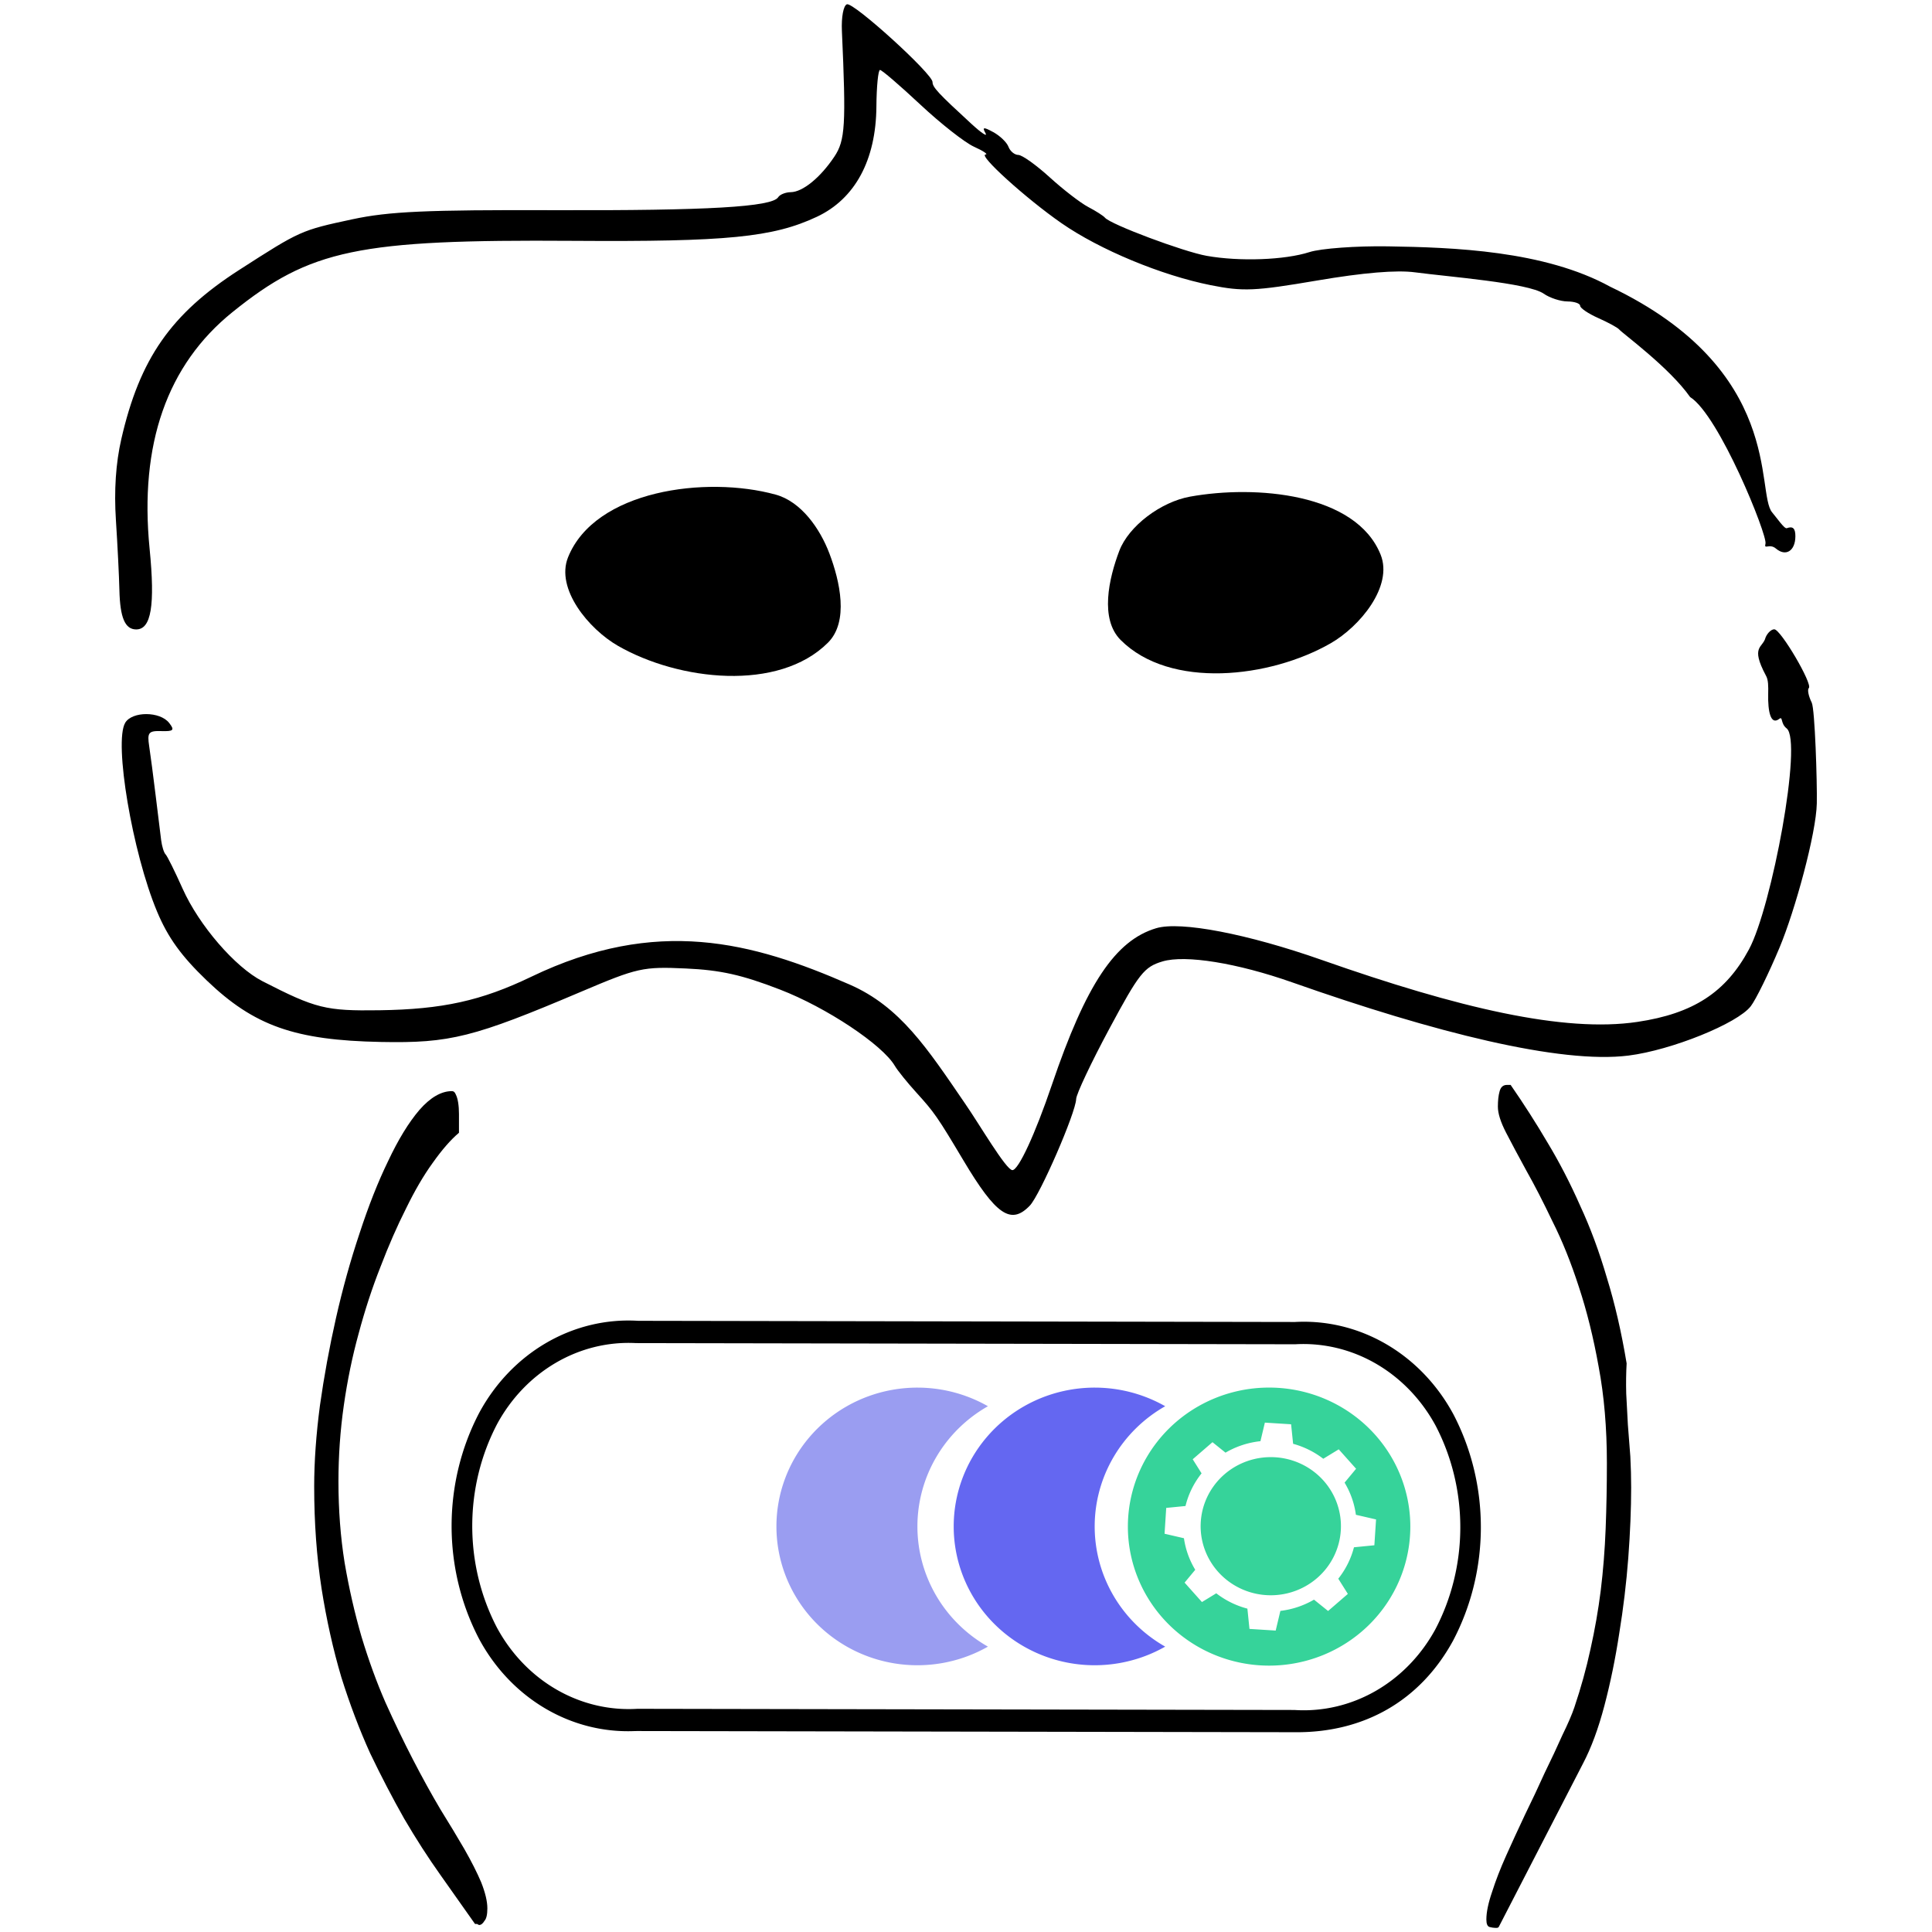 <svg width="456" height="456" version="1.1" viewBox="0 0 456 456" xmlns="http://www.w3.org/2000/svg"><g><path d="m29.545 170.6c1.65-2.756 8.216-2.738 10.379 0.028 1.34 1.714 1.055 2.013-1.843 1.928-3.021-0.088-3.362 0.334-2.872 3.549 0.306 2.007 0.992 7.229 1.523 11.604 0.532 4.375 1.119 9.149 1.306 10.608 0.187 1.459 0.656 2.959 1.043 3.333 0.387 0.375 2.195 4.019 4.02 8.099 3.87 8.655 12.396 18.533 18.85 21.842 12.605 6.461 14.917 7.035 27.617 6.856 14.84-0.209 24.054-2.242 35.803-7.899 29.658-14.281 52.21-8.21 75.174 1.835 11.914 5.212 18.29 15.008 27.173 27.995 3.301 4.74 9.72 15.759 11.224 15.803 1.429 0.042 5.361-8.451 9.354-20.205 8.036-23.655 14.948-34.02 24.601-36.896 5.733-1.708 21.529 1.324 39.127 7.511 32.289 11.352 57.154 17.177 74.42 14.608 13.21-1.965 20.91-6.97 26.364-17.135 5.375-10.02 12.702-49.177 8.878-52.148-1.49-1.158-0.831-2.954-1.747-2.238-2.016 1.576-2.698-1.762-2.603-5.853 0.044-1.876 0.038-3.405-0.539-4.377-3.745-7.021-0.71-6.445-0.077-8.993 0.45-1.077 1.379-1.942 2.066-1.921 1.532 0.045 9.108 12.953 8.139 13.867-0.382 0.361-0.074 1.903 0.685 3.427 0.759 1.524 1.3 18.823 1.202 23.776-0.141 7.124-5.142 25.31-8.789 34.033-2.536 6.065-5.595 12.301-6.797 13.858-3.156 4.087-18.718 10.368-28.846 11.645-16.063 2.023-45.783-5.433-79.372-17.272-12.979-4.574-25.229-6.555-30.615-4.95-4.346 1.295-5.535 2.798-12.565 15.895-4.271 7.956-7.792 15.412-7.826 16.569-0.095 3.261-8.525 22.656-10.942 25.177-4.452 4.641-7.976 2.237-15.683-10.696-6.101-10.238-6.846-11.312-11.073-15.966-2.159-2.377-4.454-5.223-5.1-6.325-2.926-4.994-16.146-13.781-27.093-18.007-9.035-3.489-14.039-4.607-22.279-4.981-10.075-0.457-11.356-0.172-24.672 5.485-25.386 10.783-30.94 12.178-47.246 11.86-20.328-0.395-29.94-3.792-41.141-14.54-5.998-5.755-9.139-10.113-11.702-16.235-5.826-13.915-10.234-40.023-7.522-44.553z"/><path d="m28.633 103.63c4.352-18.985 11.719-29.556 27.817-39.914 14.434-9.287 14.602-9.362 26.749-11.964 8.599-1.842 17.412-2.24 47.532-2.143 36.322 0.117 51.496-0.761 52.943-3.062 0.401-0.638 1.735-1.173 2.963-1.188 2.816-0.034 7.003-3.449 10.303-8.402 2.551-3.83 2.768-7.469 1.77-29.638-0.149-3.303 0.365-6.032 1.187-6.305 1.58-0.526 20.22 16.408 20.205 18.356-9e-3 1.212 1.331 2.653 9.163 9.851 2.391 2.197 3.892 3.189 3.337 2.205-0.822-1.457-0.477-1.5 1.853-0.23 1.575 0.858 3.184 2.416 3.576 3.461 0.392 1.045 1.44 1.905 2.328 1.912 0.889 0.007 4.224 2.387 7.412 5.29s7.276 6.053 9.085 7c1.809 0.947 3.583 2.082 3.943 2.521 1.288 1.571 18.512 8.028 24.02 9.005 7.772 1.378 18.417 0.99 24.242-0.884 2.688-0.865 11.023-1.475 18.52-1.357 15.363 0.243 36.912 0.985 52.471 9.527 41.25 19.694 34.279 48.638 38.229 53.278 1.094 1.286 2.872 3.911 3.438 3.719 1.445-0.542 2.049 0.032 2.035 1.933-0.026 3.427-2.259 4.835-4.573 2.884-1.573-1.339-2.885 0.386-2.483-1.185 0.5-1.913-10.924-30.277-17.791-34.591-4.938-7.02-15.973-15.026-16.752-15.959-0.36-0.431-2.579-1.638-4.932-2.683-2.353-1.045-4.274-2.349-4.27-2.898 4e-3 -0.549-1.346-1.008-3-1.021-1.654-0.013-4.174-0.837-5.599-1.833-3.665-2.56-22.598-4.001-30.36-5.037-4.37-0.583-12.175 0.068-23.125 1.931-14.709 2.502-17.472 2.623-25.1 1.1-11.691-2.334-26.203-8.365-35.249-14.647-8.369-5.813-19.77-16.139-17.891-16.204 0.666-0.023-0.566-0.846-2.738-1.828-2.172-0.982-7.874-5.459-12.673-9.949-4.798-4.49-9.079-8.166-9.512-8.169-0.433-0.003-0.817 3.876-0.853 8.621-0.096 12.648-5.044 21.808-14.064 26.038-10.335 4.846-21.217 5.92-57.49 5.671-50.818-0.349-62.045 2.001-80.443 16.836-15.427 12.439-21.983 31.165-19.547 55.826 1.327 13.427 0.38 19.083-3.189 19.056-2.615-0.02-3.79-2.786-3.938-9.274-0.074-3.269-0.445-10.701-0.824-16.514-0.458-7.017-0.029-13.451 1.275-19.139z"/><path d="m183.07 116.74c-16.449-4.527-42.642-1.037-48.997 14.796-2.982 7.431 4.868 16.934 11.816 20.916 14.33 8.213 37.866 10.901 49.543-0.78 4.961-4.963 2.813-14.488 0.324-21.05-2.223-5.861-6.642-12.219-12.686-13.883z" stroke-width="2.811"/><path d="m280.88 117.22c15.425-2.791 39.165-0.85 44.986 13.705 2.973 7.435-4.868 16.934-11.816 20.916-14.33 8.213-37.866 10.901-49.543-0.78-4.961-4.963-2.813-14.488-0.324-21.05 2.223-5.861 9.798-11.543 16.697-12.792z" stroke-width="2.811"/><path d="m350.82 453.04q0-2.574 1.359-6.533 1.262-3.959 3.301-8.512 2.039-4.553 4.466-9.7 2.427-4.949 4.66-9.898 2.33-4.751 4.175-8.908 1.942-3.959 2.816-6.533 2.33-6.929 3.786-13.66 1.553-6.929 2.427-13.858 0.874-7.127 1.165-14.649 0.291-7.523 0.291-15.441 0-12.472-1.942-22.766-1.845-10.294-4.66-18.807-2.816-8.71-6.214-15.441-3.301-6.929-6.214-12.076-2.816-5.147-4.757-8.908-1.942-3.761-1.942-6.137 0-2.178 0.388-3.563 0.388-1.584 1.748-1.584 0.097 0 0.388 0 0.388 0 0.485 0 4.66 6.731 8.738 13.66 4.175 6.929 7.67 14.847 3.592 7.721 6.311 17.025 2.816 9.106 4.66 20.192-0.194 3.365-0.097 7.127 0.194 3.563 0.388 7.325l0.583 7.523q0.194 3.761 0.194 7.325 0 7.523-0.68 16.629-0.68 8.908-2.136 17.817-1.359 8.908-3.495 17.025-2.136 8.117-5.048 13.66l-19.903 38.603q-0.194 0.198-0.388 0.198h-0.485q-0.485 0-1.262-0.198-0.777-0.198-0.777-1.782z"/><path d="m74.155 350.9q0-8.845 1.359-19.165 1.456-10.32 3.786-20.639 2.33-10.32 5.534-19.902 3.204-9.828 6.796-17.199 3.592-7.617 7.379-12.04 3.884-4.423 7.67-4.423 0.583 0 0.874 0.737 0.388 0.737 0.583 1.966 0.194 1.228 0.194 2.703 0 1.474 0 2.949v1.474q-2.913 2.457-6.214 7.125-3.204 4.423-6.311 10.811-3.107 6.143-6.019 13.76-2.913 7.371-5.146 15.725-2.233 8.108-3.495 16.954-1.262 8.845-1.262 17.937 0 10.074 1.456 19.165 1.553 9.091 3.981 17.445 2.524 8.354 5.631 15.48 3.204 7.125 6.505 13.514 3.301 6.388 6.505 11.794 3.204 5.16 5.631 9.337 2.524 4.423 3.981 7.863 1.456 3.686 1.456 6.143 0 2.211-0.68 2.949-0.583 0.983-1.262 0.983-0.097 0-0.485-0.246-0.291 0-0.485 0-3.786-5.405-8.155-11.548-4.369-6.143-8.544-13.268-4.175-7.371-8.058-15.48-3.786-8.354-6.796-17.937-2.913-9.828-4.66-20.885-1.748-11.302-1.748-24.079z"/></g><g transform="matrix(13.116 0 0 13.116 -1274.1 -1503.6)"><path d="m108.55 145.79a3.092 3.321 0 0 1-2.788-1.659 3.868 4.153 0 0 1 5e-3 -4.073 3.103 3.332 0 0 1 2.859-1.651l11.819 0.021a3.108 3.338 0 0 1 2.851 1.663 3.868 4.153 0 0 1-7e-3 4.072c-0.592 1.084-1.608 1.662-2.858 1.647l-11.819-0.021q-0.031 3.4e-4 -0.062 4.3e-4zm0.018-6.983a2.738 2.941 0 0 0-2.479 1.453 3.484 3.742 0 0 0-5e-3 3.669 2.741 2.943 0 0 0 2.526 1.46l11.825 0.021a2.745 2.948 0 0 0 2.534-1.449 3.484 3.741 0 0 0 6e-3 -3.668 2.753 2.956 0 0 0-2.527-1.464l-11.825-0.021c-0.018-4.2e-4 -0.036-5.5e-4 -0.054-6.1e-4z" stroke-width=".26"/><g transform="translate(0 -.013)"><path d="m113.65 142.12a2.536 2.497 0 0 1 1.269-2.163 2.537 2.498 0 1 0 0 4.326 2.535 2.496 0 0 1-1.269-2.163z" fill="#9a9df1" stroke-width=".103" data-name="Path 6"/><path d="m116.84 142.12a2.536 2.497 0 0 1 1.269-2.163 2.537 2.498 0 1 0 0 4.326 2.535 2.496 0 0 1-1.269-2.163z" fill="#6467f1" stroke-width=".103" data-name="Path 7"/><path id="a4813fcf-056e-4514-bb8b-e6506f49341f" transform="matrix(.265 0 0 .265 105.27 138.4)" d="m55.504 4.609a9.589 9.441 0 0 0-9.59 9.441 9.589 9.441 0 0 0 9.59 9.44 9.589 9.441 0 0 0 9.59-9.44 9.589 9.441 0 0 0-9.59-9.441zm-0.287 2.379 1.781 0.113 0.137 1.326a5.858 5.767 0 0 1 2.047 1.016l1.051-0.641 1.178 1.32-0.781 0.941a5.86 5.769 0 0 1 0.768 2.184l1.369 0.316-0.115 1.754-1.385 0.137a5.861 5.77 0 0 1-1.065 2.133l0.65 1.033-1.342 1.16-0.957-0.77a5.86 5.769 0 0 1-2.283 0.764l-0.318 1.336-1.781-0.113-0.141-1.377a5.859 5.769 0 0 1-2.113-1.041l-0.973 0.594-1.178-1.32 0.723-0.871a5.856 5.766 0 0 1-0.768-2.143l-1.316-0.305 0.113-1.754 1.309-0.129a5.858 5.768 0 0 1 1.092-2.217l-0.602-0.957 1.342-1.16 0.885 0.711a5.86 5.77 0 0 1 2.373-0.779zm0.41 2.344a4.763 4.69 0 1 0 3.135 8.213 4.763 4.69 0 0 0 0.436-6.619 4.763 4.69 0 0 0-3.57-1.594z" fill="#36d39a" stroke-width=".389"/></g></g></svg>
